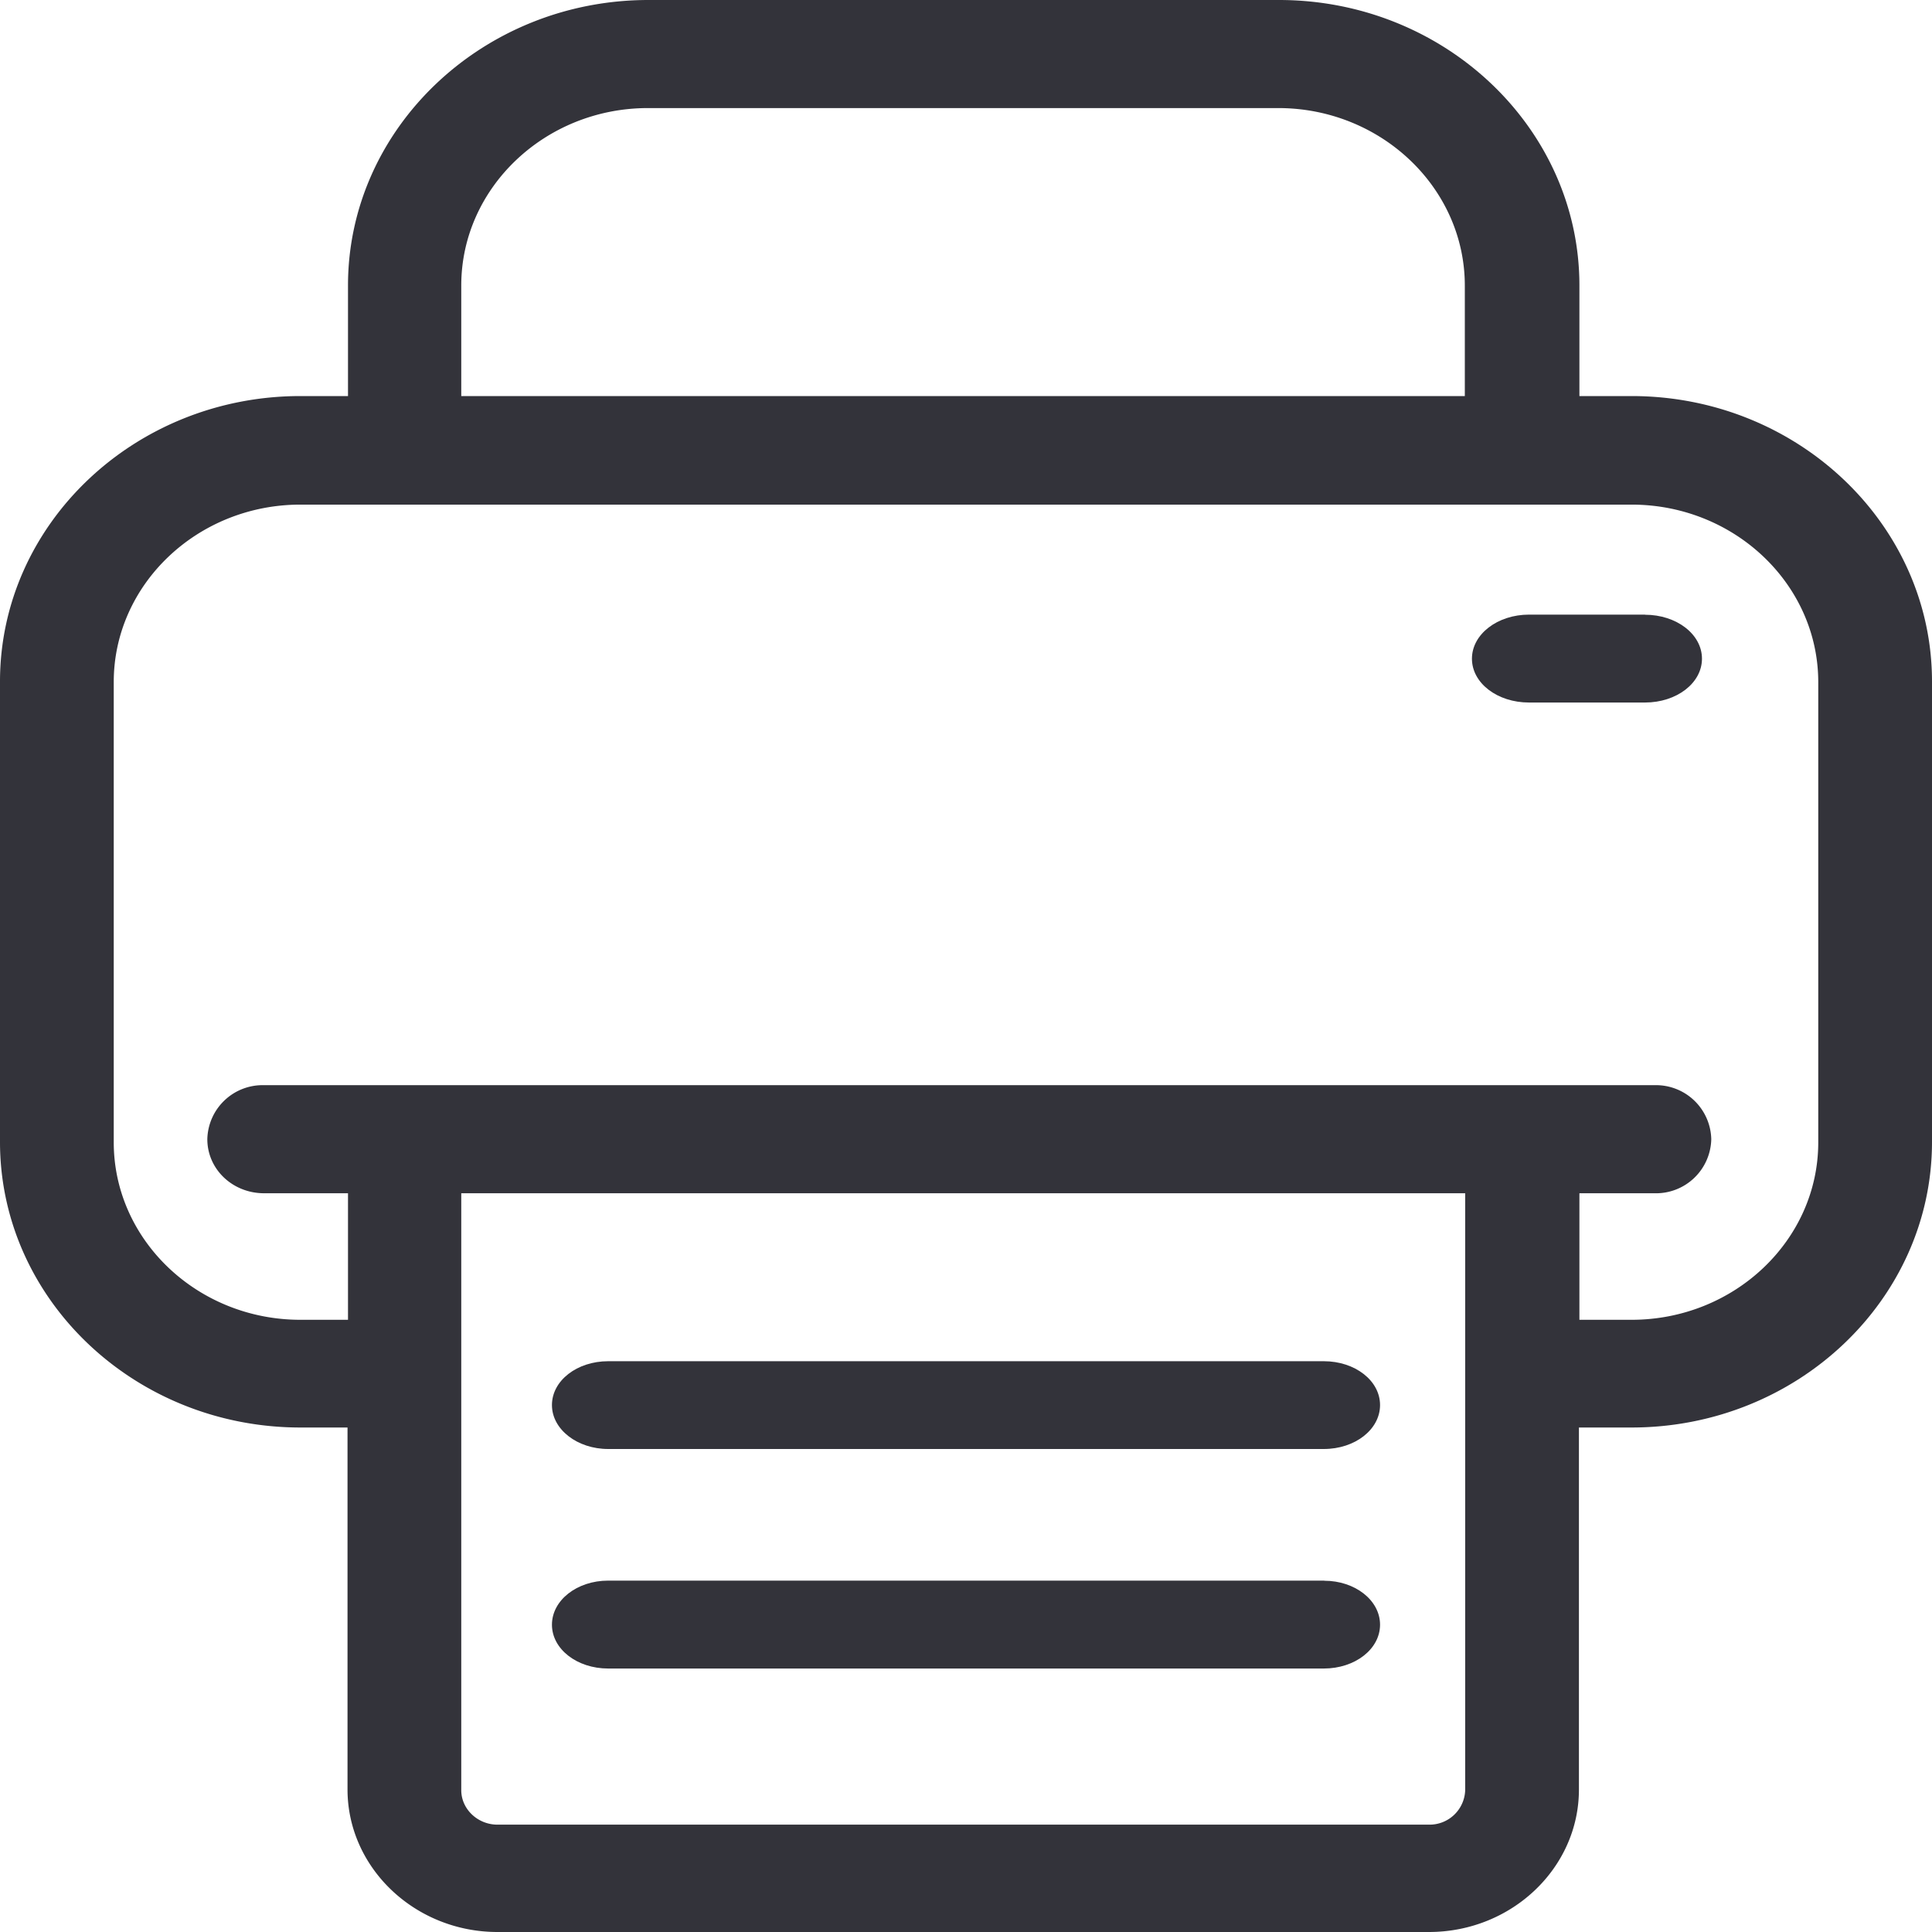 <svg xmlns="http://www.w3.org/2000/svg" width="16" height="16" viewBox="0 0 16 16">
    <g fill="#33333A" fill-rule="evenodd">
        <path fill-rule="nonzero" d="M13.512 3.28h-.432v-.916C13.08 1.061 11.963 0 10.592 0H5.37C4 0 2.882 1.061 2.882 2.364v.916h-.394C1.116 3.28 0 4.34 0 5.644v3.813c0 1.304 1.116 2.365 2.488 2.365h.39v2.997c0 .65.559 1.181 1.242 1.181h7.714c.684 0 1.242-.53 1.242-1.18v-2.998h.436c1.372 0 2.488-1.061 2.488-2.365V5.644c0-1.303-1.116-2.364-2.488-2.364zM3.82 2.364c0-.809.695-1.469 1.546-1.469h5.22c.85 0 1.545.66 1.545 1.47v.915H3.82v-.916zm8.314 12.462a.295.295 0 0 1-.3.285H4.12c-.164 0-.3-.129-.3-.285V9.882h8.314v4.944zm2.924-5.365c0 .809-.694 1.469-1.546 1.469h-.432V9.882h.62a.458.458 0 0 0 .472-.448.458.458 0 0 0-.471-.447H2.188a.458.458 0 0 0-.471.447c0 .249.209.448.47.448h.695v1.048h-.394c-.852 0-1.546-.66-1.546-1.47V5.648c0-.809.694-1.469 1.546-1.469h11.024c.852 0 1.546.66 1.546 1.47V9.46z"/>
        <path d="M5.037 12h5.926c.259 0 .466-.162.466-.364 0-.202-.207-.363-.466-.363H5.037c-.259 0-.466.161-.466.363 0 .202.21.364.466.364zM10.967 13.09h-5.93c-.259 0-.466.163-.466.365 0 .202.207.363.466.363h5.926c.259 0 .466-.161.466-.363 0-.202-.207-.364-.462-.364zM13.623 5.09h-.96c-.262 0-.473.163-.473.365 0 .202.21.363.473.363h.96c.262 0 .472-.161.472-.363 0-.202-.21-.364-.472-.364z"/>
    </g>
</svg>
